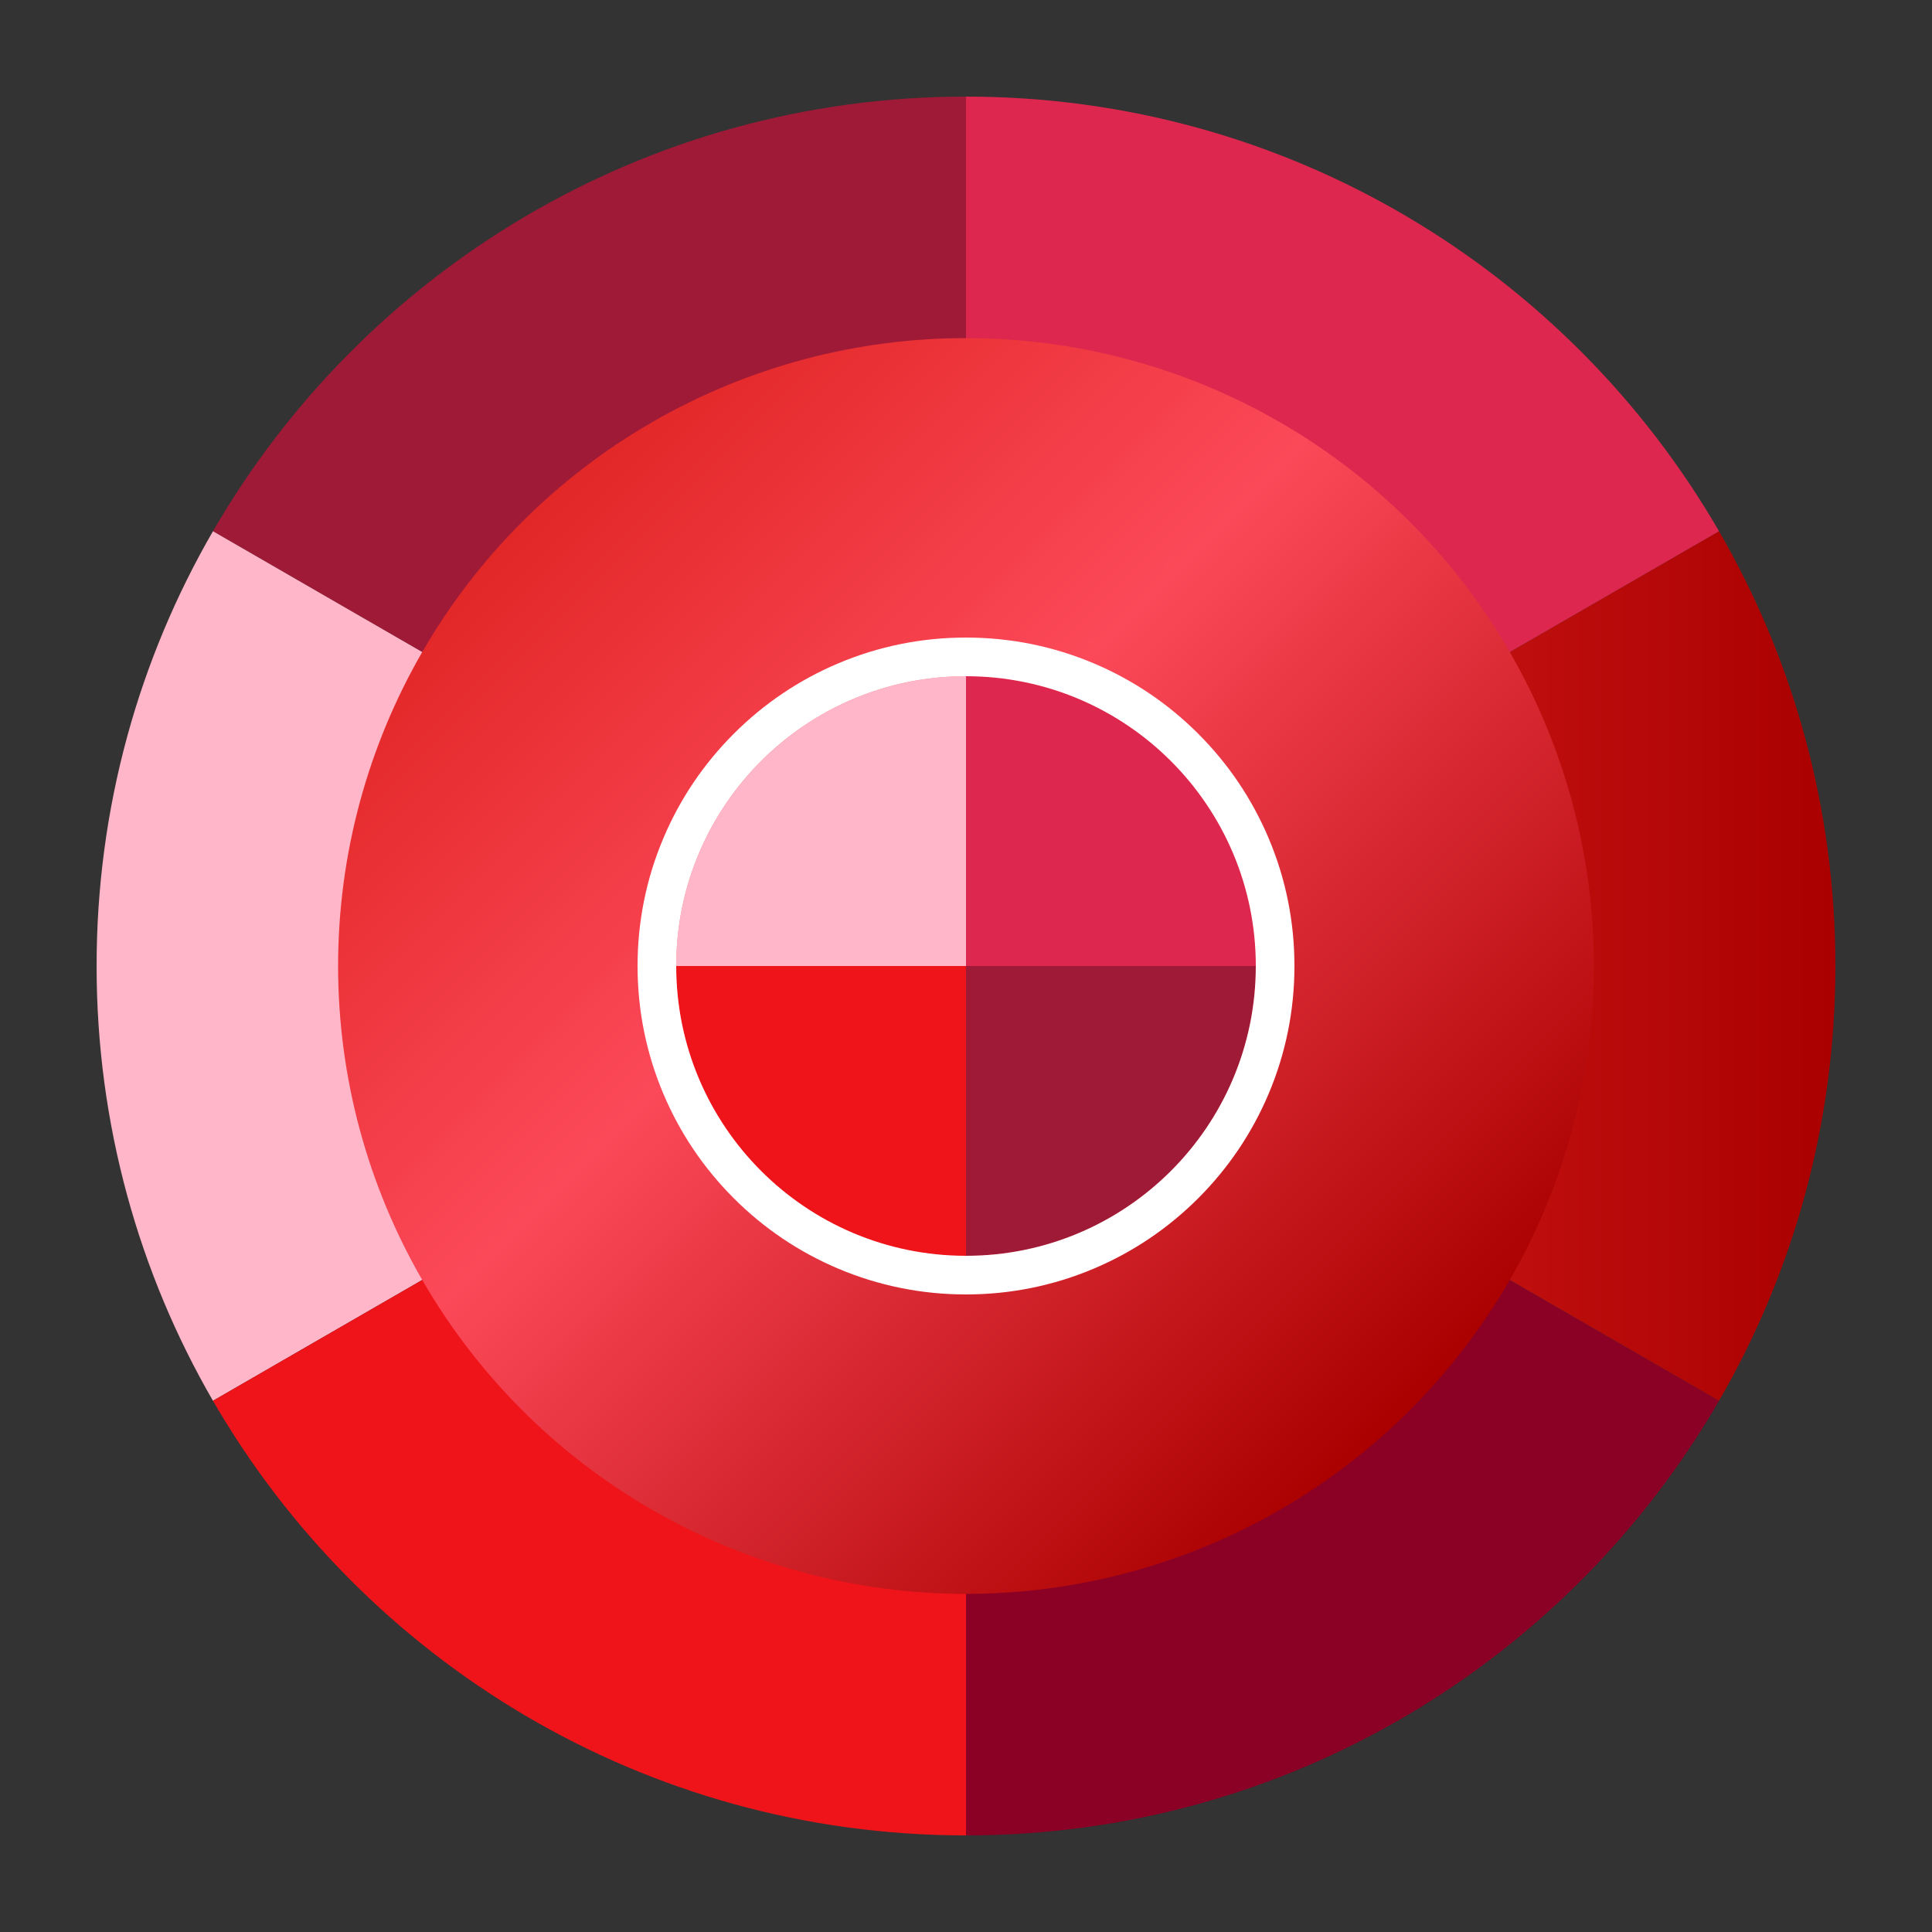 <?xml version="1.0" encoding="UTF-8"?>
<svg id="Layer_1" data-name="Layer 1" xmlns="http://www.w3.org/2000/svg" xmlns:xlink="http://www.w3.org/1999/xlink" viewBox="0 0 1000 1000">
  <rect x="0" y="0" width="1000" height="1000" fill="#333333" stroke="none"/>
  <defs>
    <style>
      .cls-1 {
        fill: url(#linear-gradient);
      }

      .cls-1, .cls-2, .cls-3, .cls-4, .cls-5, .cls-6, .cls-7, .cls-8 {
        stroke-width: 0px;
      }

      .cls-2 {
        fill: #9f1a37;
      }

      .cls-3 {
        fill: #8b0025;
      }

      .cls-4 {
        fill: url(#linear-gradient-2);
      }

      .cls-5 {
        fill: #dd274f;
      }

      .cls-6 {
        fill: #fff;
      }

      .cls-7 {
        fill: #ffb6c8;
      }

      .cls-8 {
        fill: #ef141a;
      }
    </style>
    <linearGradient id="linear-gradient" x1="500" y1="500" x2="950" y2="500" gradientUnits="userSpaceOnUse">
      <stop offset="0" stop-color="#e22727"/>
      <stop offset="1" stop-color="#a00"/>
    </linearGradient>
    <linearGradient id="linear-gradient-2" x1="270.19" y1="270.19" x2="729.81" y2="729.81" gradientUnits="userSpaceOnUse">
      <stop offset="0" stop-color="#e22727"/>
      <stop offset=".394" stop-color="#fc4959"/>
      <stop offset="1" stop-color="#a00"/>
    </linearGradient>
  </defs>
  <path class="cls-3" d="M889.771,725.035l-389.772-225.035v450c166.548,0,311.959-90.481,389.772-224.965Z"/>
  <path class="cls-1" d="M889.771,725.035c38.302-66.198,60.228-143.054,60.228-225.035s-21.927-158.837-60.228-225.035l-389.772,225.035,389.772,225.035Z"/>
  <path class="cls-5" d="M889.771,274.965c-77.812-134.484-223.224-224.965-389.772-224.965v450l389.772-225.035Z"/>
  <path class="cls-2" d="M110.228,274.965l389.772,225.035V50c-166.548,0-311.959,90.481-389.772,224.965Z"/>
  <path class="cls-7" d="M110.228,274.965c-38.302,66.198-60.228,143.054-60.228,225.035s21.927,158.837,60.228,225.035l389.772-225.035L110.228,274.965Z"/>
  <path class="cls-8" d="M110.228,725.035c77.812,134.484,223.224,224.965,389.772,224.965v-450l-389.772,225.035Z"/>
  <circle class="cls-4" cx="500" cy="500" r="325"/>
  <g>
    <g>
      <path class="cls-5" d="M500,350v150h150c0-82.843-67.157-150-150-150Z"/>
      <path class="cls-2" d="M500,650c82.843,0,150-67.157,150-150h-150v150Z"/>
      <path class="cls-8" d="M350,500c0,82.842,67.157,150,150,150v-150h-150Z"/>
      <path class="cls-7" d="M500,350c-82.843,0-150,67.157-150,150h150v-150Z"/>
    </g>
    <path class="cls-6" d="M500,350c82.843,0,150,67.157,150,150s-67.157,150-150,150-150-67.157-150-150,67.157-150,150-150M500,330c-22.941,0-45.206,4.498-66.178,13.368-20.246,8.563-38.424,20.818-54.03,36.424-15.606,15.606-27.861,33.785-36.424,54.03-8.87,20.971-13.368,43.237-13.368,66.178s4.498,45.206,13.368,66.178c8.563,20.246,20.818,38.424,36.424,54.03,15.606,15.606,33.784,27.861,54.03,36.424,20.971,8.87,43.237,13.368,66.178,13.368s45.206-4.498,66.178-13.368c20.246-8.563,38.424-20.818,54.03-36.424,15.606-15.606,27.861-33.785,36.424-54.03,8.87-20.971,13.368-43.237,13.368-66.178s-4.498-45.206-13.368-66.178c-8.563-20.246-20.818-38.424-36.424-54.03-15.606-15.606-33.784-27.861-54.03-36.424-20.971-8.87-43.237-13.368-66.178-13.368h0Z"/>
  </g>
</svg>